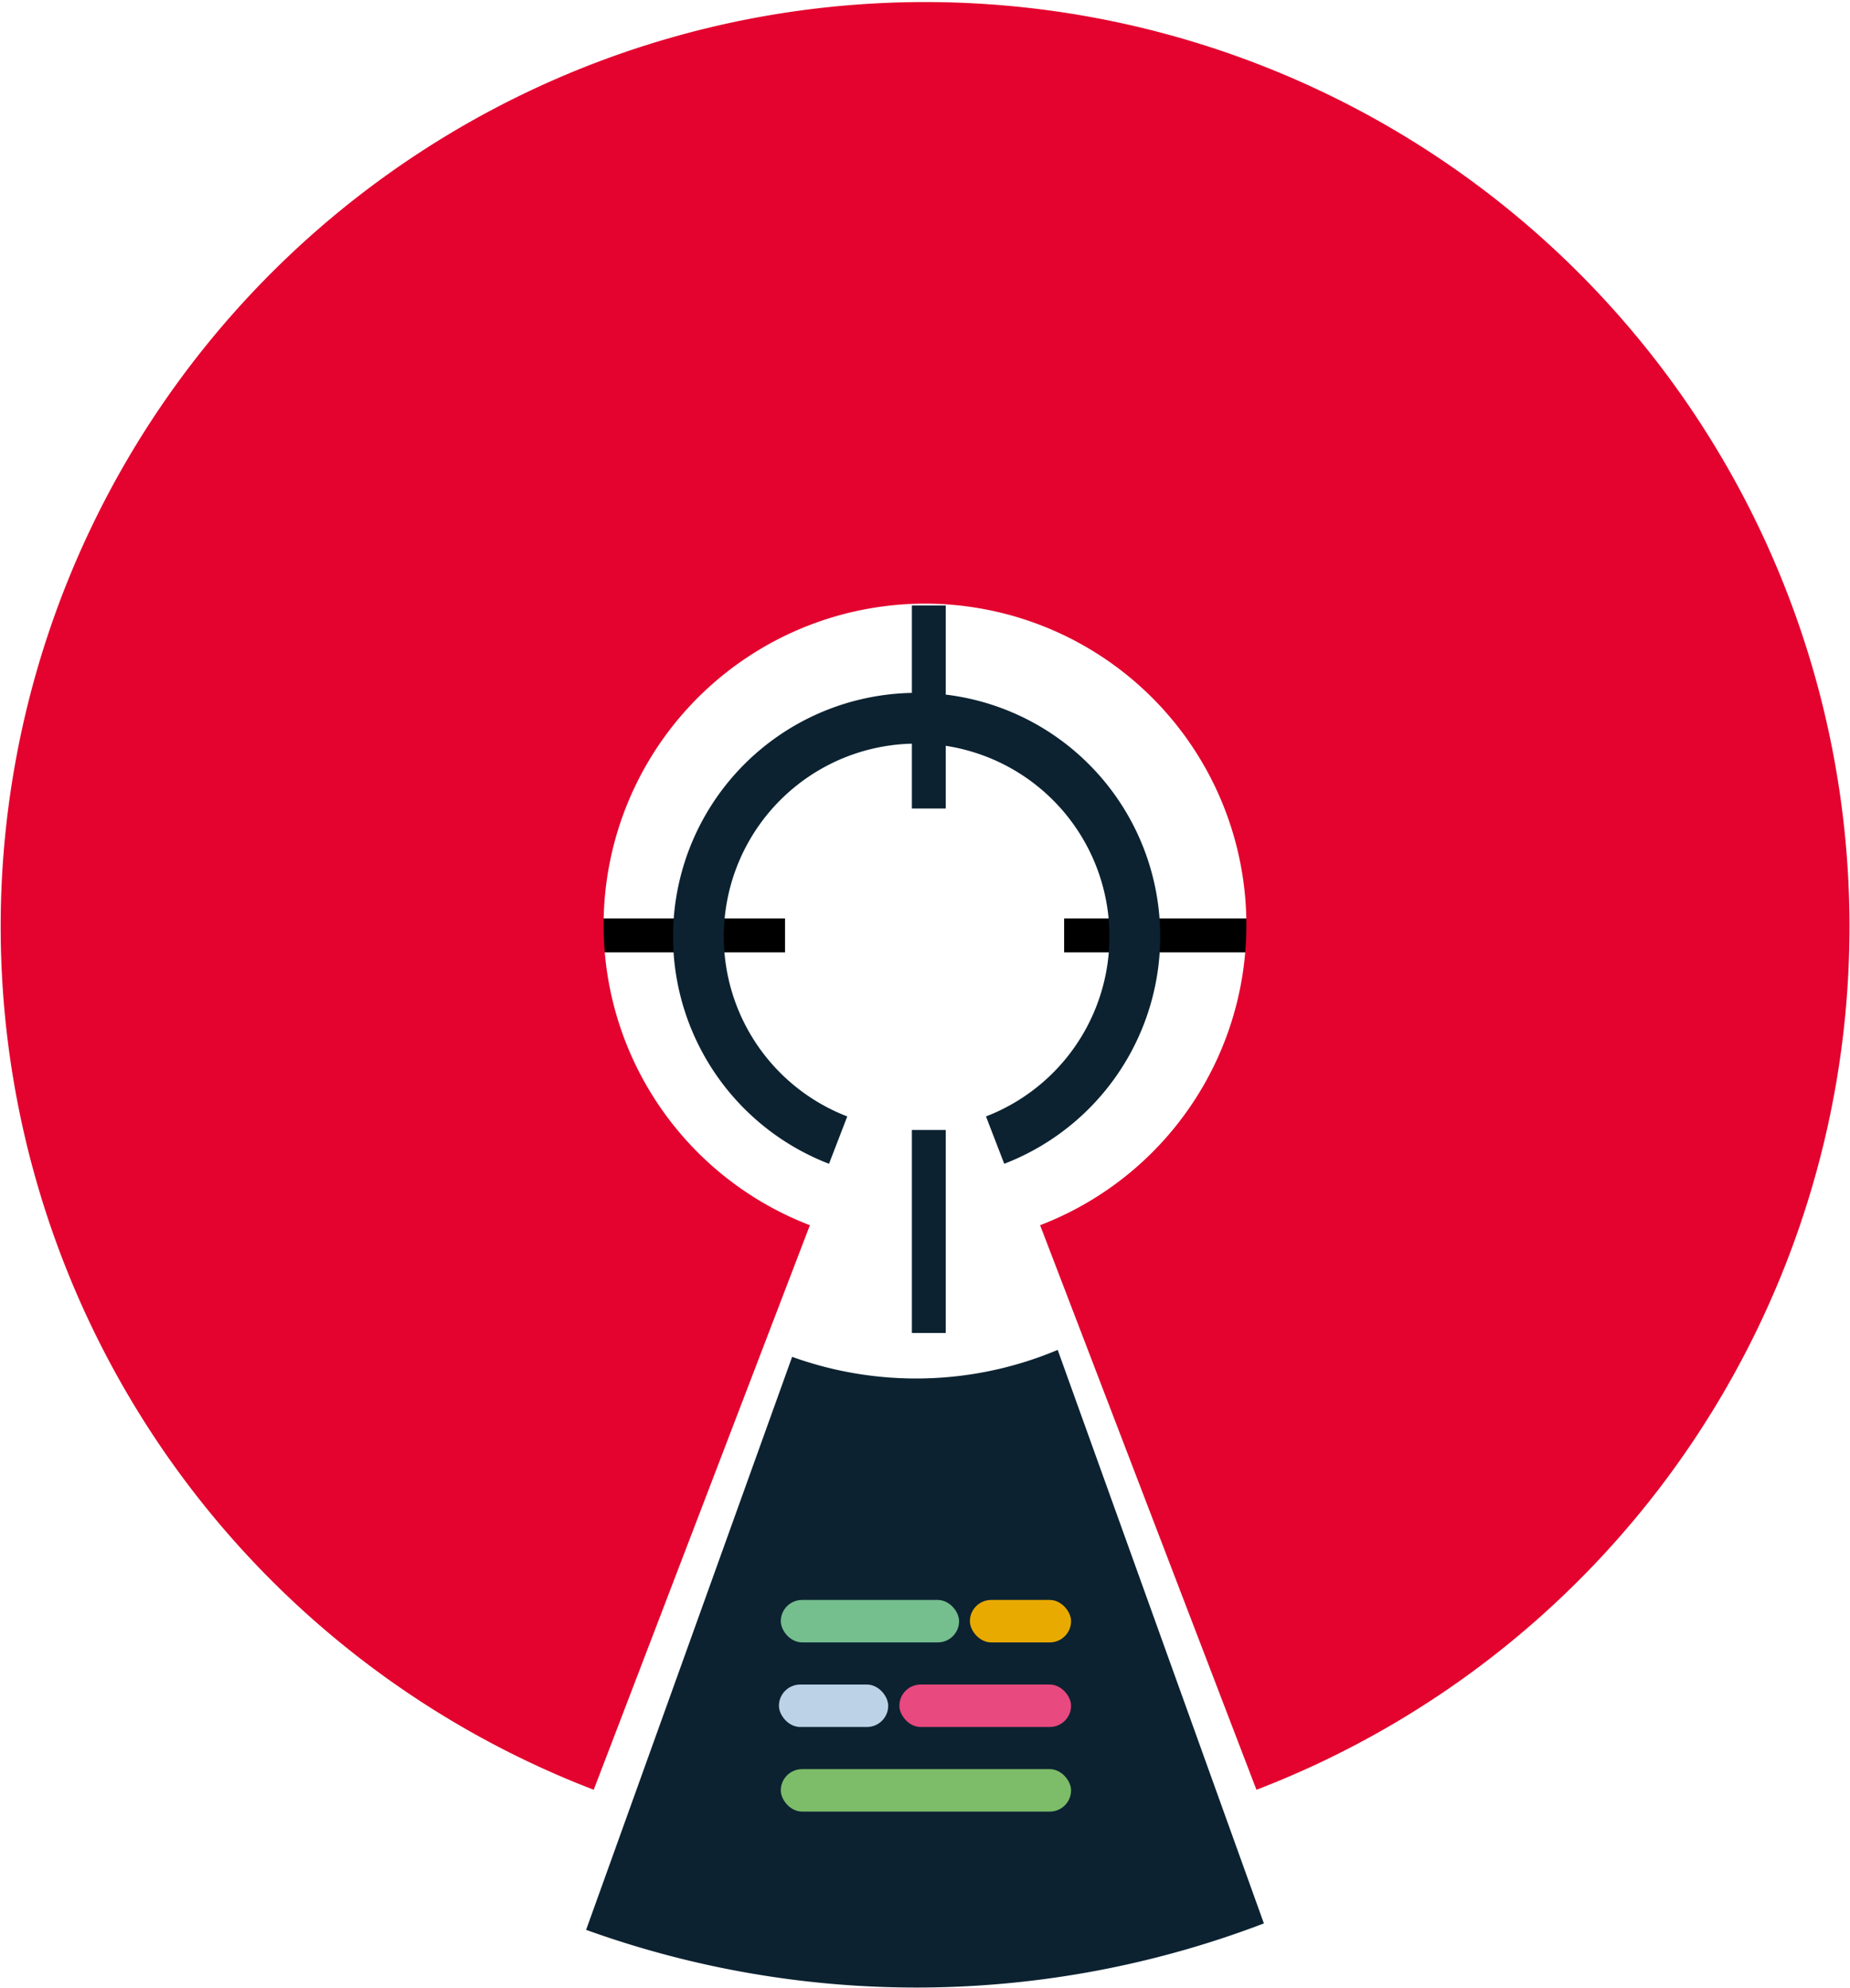<svg id="Ebene_1" data-name="Ebene 1" xmlns="http://www.w3.org/2000/svg" viewBox="0 0 109.37 117.49"><defs><style>.cls-1,.cls-10,.cls-3{fill:none;stroke-miterlimit:10;}.cls-1{stroke:#000;}.cls-1,.cls-10{stroke-width:2px;}.cls-2{fill:#e3032e;}.cls-10,.cls-3{stroke:#0c2231;}.cls-3{stroke-width:3px;}.cls-4{fill:#0c2231;}.cls-5{fill:#75be8e;}.cls-6{fill:#e8497f;}.cls-7{fill:#7dbc69;}.cls-8{fill:#bcd2e6;}.cls-9{fill:#e9aa00;}</style></defs><title>logo_sl_snapshooter</title><line class="cls-1" x1="62.91" y1="55.29" x2="74.41" y2="55.29"/><line class="cls-1" x1="34.91" y1="55.29" x2="46.41" y2="55.29"/><path class="cls-2" d="M86.58,90.63a19,19,0,1,0-13.61,0L60.19,124a54.65,54.65,0,1,1,39.18,0L86.58,90.63" transform="translate(-25.09 -18.21)"/><path class="cls-3" d="M83.92,85.6a12.9,12.9,0,1,0-9.28,0" transform="translate(-25.09 -18.21)"/><path class="cls-4" d="M79.26,99.69a21.58,21.58,0,0,1-7.34-1.28L59.74,132.28a57.59,57.59,0,0,0,40.07-.38L87.62,98A21.55,21.55,0,0,1,79.26,99.69Z" transform="translate(-25.09 -18.21)"/><rect class="cls-5" x="46.16" y="94.57" width="10.54" height="2.51" rx="1.26"/><rect class="cls-6" x="53.17" y="99.57" width="10.15" height="2.51" rx="1.26"/><rect class="cls-7" x="46.16" y="104.57" width="17.16" height="2.51" rx="1.26"/><rect class="cls-8" x="46.05" y="99.57" width="6.46" height="2.51" rx="1.26"/><rect class="cls-9" x="57.34" y="94.57" width="5.98" height="2.51" rx="1.26"/><line class="cls-10" x1="54.91" y1="35.79" x2="54.91" y2="47.79"/><line class="cls-10" x1="54.91" y1="66.79" x2="54.91" y2="78.79"/></svg>